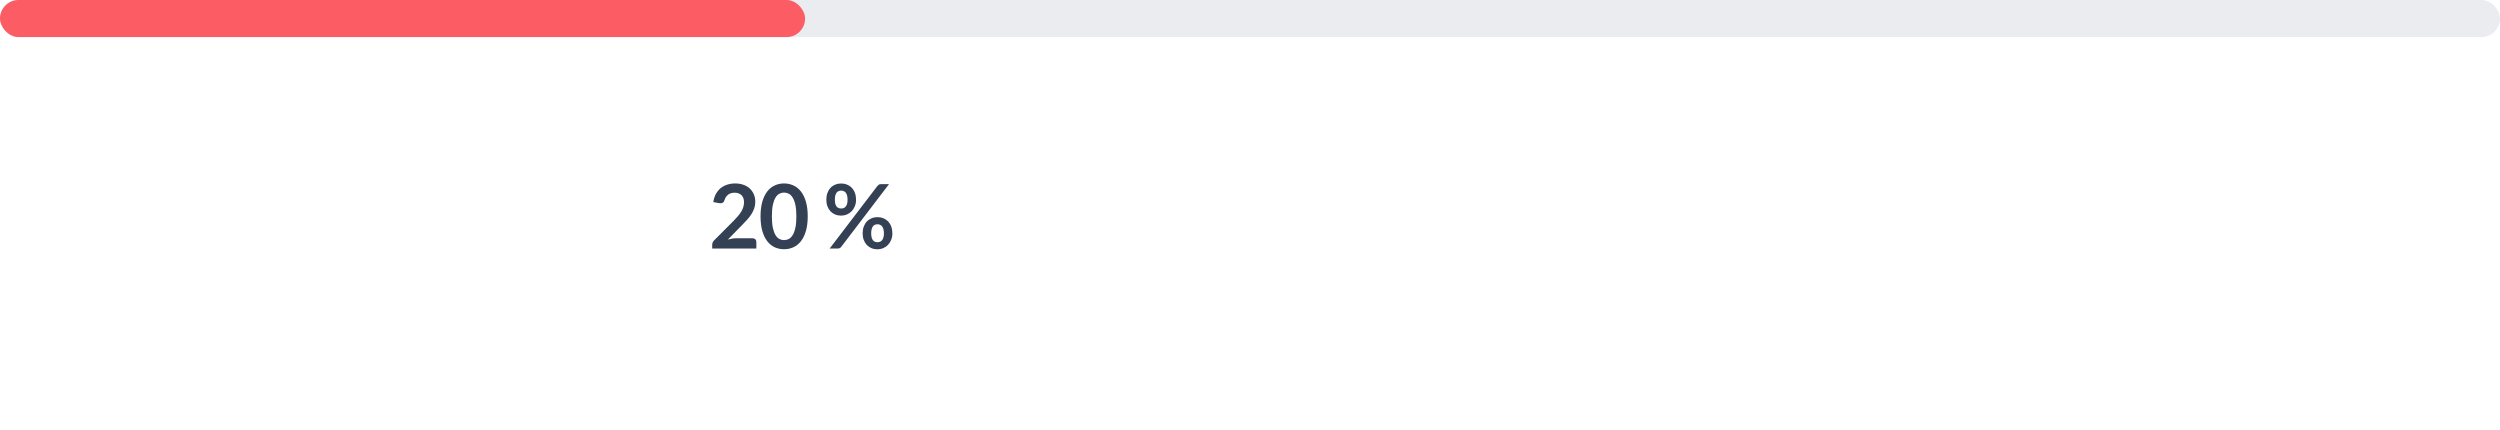 <svg width="674" height="116" viewBox="0 0 674 116" fill="none" xmlns="http://www.w3.org/2000/svg">
    <rect width="674" height="10" rx="5" fill="#EAECF0"/>
    <rect width="217.051" height="10" rx="5" fill="#FC5C63"/>
    <g filter="url(#filter0_dd_1913_17981)">
    <path fill-rule="evenodd" clip-rule="evenodd" d="M218.221 28.581C217.595 27.806 216.414 27.806 215.789 28.581L209.584 36.257C209.391 36.496 209.283 36.762 209.247 37.029H178.691C176.1 37.029 174 39.13 174 41.72V74.557C174 77.147 176.1 79.248 178.691 79.248H255.309C257.9 79.248 260 77.147 260 74.557V41.72C260 39.13 257.9 37.029 255.309 37.029H224.762C224.727 36.762 224.618 36.496 224.425 36.257L218.221 28.581Z" fill="white"/>
    </g>
    <path d="M198.224 49.456C199.024 49.456 199.756 49.576 200.42 49.816C201.084 50.048 201.652 50.38 202.124 50.812C202.596 51.244 202.964 51.764 203.228 52.372C203.492 52.98 203.624 53.656 203.624 54.4C203.624 55.04 203.528 55.632 203.336 56.176C203.152 56.72 202.9 57.24 202.58 57.736C202.268 58.232 201.9 58.712 201.476 59.176C201.052 59.64 200.608 60.112 200.144 60.592L196.232 64.588C196.616 64.476 196.992 64.392 197.36 64.336C197.728 64.272 198.08 64.24 198.416 64.24H202.868C203.188 64.24 203.44 64.332 203.624 64.516C203.816 64.692 203.912 64.928 203.912 65.224V67H192.008V66.016C192.008 65.816 192.048 65.608 192.128 65.392C192.216 65.176 192.352 64.976 192.536 64.792L197.804 59.512C198.244 59.064 198.636 58.636 198.98 58.228C199.332 57.82 199.624 57.416 199.856 57.016C200.096 56.616 200.276 56.212 200.396 55.804C200.524 55.388 200.588 54.952 200.588 54.496C200.588 54.08 200.528 53.716 200.408 53.404C200.288 53.084 200.116 52.816 199.892 52.6C199.668 52.384 199.4 52.224 199.088 52.12C198.784 52.008 198.44 51.952 198.056 51.952C197.344 51.952 196.756 52.132 196.292 52.492C195.836 52.852 195.516 53.336 195.332 53.944C195.244 54.248 195.112 54.468 194.936 54.604C194.76 54.732 194.536 54.796 194.264 54.796C194.144 54.796 194.012 54.784 193.868 54.76L192.308 54.484C192.428 53.652 192.66 52.924 193.004 52.3C193.348 51.668 193.776 51.144 194.288 50.728C194.808 50.304 195.4 49.988 196.064 49.78C196.736 49.564 197.456 49.456 198.224 49.456ZM217.762 58.324C217.762 59.836 217.598 61.152 217.27 62.272C216.95 63.384 216.502 64.304 215.926 65.032C215.358 65.76 214.682 66.304 213.898 66.664C213.122 67.016 212.282 67.192 211.378 67.192C210.474 67.192 209.634 67.016 208.858 66.664C208.09 66.304 207.422 65.76 206.854 65.032C206.286 64.304 205.842 63.384 205.522 62.272C205.202 61.152 205.042 59.836 205.042 58.324C205.042 56.804 205.202 55.488 205.522 54.376C205.842 53.264 206.286 52.344 206.854 51.616C207.422 50.888 208.09 50.348 208.858 49.996C209.634 49.636 210.474 49.456 211.378 49.456C212.282 49.456 213.122 49.636 213.898 49.996C214.682 50.348 215.358 50.888 215.926 51.616C216.502 52.344 216.95 53.264 217.27 54.376C217.598 55.488 217.762 56.804 217.762 58.324ZM214.702 58.324C214.702 57.068 214.61 56.028 214.426 55.204C214.242 54.38 213.994 53.724 213.682 53.236C213.378 52.748 213.026 52.408 212.626 52.216C212.226 52.016 211.81 51.916 211.378 51.916C210.954 51.916 210.542 52.016 210.142 52.216C209.75 52.408 209.402 52.748 209.098 53.236C208.794 53.724 208.55 54.38 208.366 55.204C208.19 56.028 208.102 57.068 208.102 58.324C208.102 59.58 208.19 60.62 208.366 61.444C208.55 62.268 208.794 62.924 209.098 63.412C209.402 63.9 209.75 64.244 210.142 64.444C210.542 64.636 210.954 64.732 211.378 64.732C211.81 64.732 212.226 64.636 212.626 64.444C213.026 64.244 213.378 63.9 213.682 63.412C213.994 62.924 214.242 62.268 214.426 61.444C214.61 60.62 214.702 59.58 214.702 58.324ZM230.792 53.848C230.792 54.504 230.68 55.096 230.456 55.624C230.24 56.152 229.948 56.604 229.58 56.98C229.212 57.348 228.784 57.632 228.296 57.832C227.808 58.032 227.3 58.132 226.772 58.132C226.196 58.132 225.664 58.032 225.176 57.832C224.688 57.632 224.264 57.348 223.904 56.98C223.552 56.604 223.276 56.152 223.076 55.624C222.876 55.096 222.776 54.504 222.776 53.848C222.776 53.176 222.876 52.568 223.076 52.024C223.276 51.48 223.552 51.02 223.904 50.644C224.264 50.268 224.688 49.98 225.176 49.78C225.664 49.572 226.196 49.468 226.772 49.468C227.348 49.468 227.88 49.572 228.368 49.78C228.864 49.98 229.292 50.268 229.652 50.644C230.012 51.02 230.292 51.48 230.492 52.024C230.692 52.568 230.792 53.176 230.792 53.848ZM228.5 53.848C228.5 53.384 228.456 52.996 228.368 52.684C228.28 52.372 228.156 52.12 227.996 51.928C227.844 51.736 227.66 51.6 227.444 51.52C227.236 51.432 227.012 51.388 226.772 51.388C226.532 51.388 226.308 51.432 226.1 51.52C225.892 51.6 225.712 51.736 225.56 51.928C225.408 52.12 225.288 52.372 225.2 52.684C225.12 52.996 225.08 53.384 225.08 53.848C225.08 54.296 225.12 54.672 225.2 54.976C225.288 55.272 225.408 55.512 225.56 55.696C225.712 55.88 225.892 56.012 226.1 56.092C226.308 56.172 226.532 56.212 226.772 56.212C227.012 56.212 227.236 56.172 227.444 56.092C227.66 56.012 227.844 55.88 227.996 55.696C228.156 55.512 228.28 55.272 228.368 54.976C228.456 54.672 228.5 54.296 228.5 53.848ZM236.564 50.116C236.66 49.996 236.78 49.888 236.924 49.792C237.068 49.696 237.268 49.648 237.524 49.648H239.672L226.784 66.556C226.688 66.684 226.564 66.792 226.412 66.88C226.268 66.96 226.092 67 225.884 67H223.676L236.564 50.116ZM240.584 62.92C240.584 63.576 240.472 64.168 240.248 64.696C240.032 65.224 239.74 65.676 239.372 66.052C239.004 66.42 238.576 66.708 238.088 66.916C237.6 67.116 237.092 67.216 236.564 67.216C235.988 67.216 235.456 67.116 234.968 66.916C234.48 66.708 234.056 66.42 233.696 66.052C233.344 65.676 233.068 65.224 232.868 64.696C232.668 64.168 232.568 63.576 232.568 62.92C232.568 62.248 232.668 61.64 232.868 61.096C233.068 60.552 233.344 60.092 233.696 59.716C234.056 59.34 234.48 59.052 234.968 58.852C235.456 58.644 235.988 58.54 236.564 58.54C237.14 58.54 237.672 58.644 238.16 58.852C238.656 59.052 239.084 59.34 239.444 59.716C239.804 60.092 240.084 60.552 240.284 61.096C240.484 61.64 240.584 62.248 240.584 62.92ZM238.304 62.92C238.304 62.456 238.256 62.068 238.16 61.756C238.072 61.444 237.948 61.192 237.788 61C237.636 60.808 237.452 60.672 237.236 60.592C237.028 60.504 236.804 60.46 236.564 60.46C236.324 60.46 236.1 60.504 235.892 60.592C235.684 60.672 235.504 60.808 235.352 61C235.208 61.192 235.092 61.444 235.004 61.756C234.916 62.068 234.872 62.456 234.872 62.92C234.872 63.368 234.916 63.744 235.004 64.048C235.092 64.352 235.208 64.596 235.352 64.78C235.504 64.964 235.684 65.096 235.892 65.176C236.1 65.256 236.324 65.296 236.564 65.296C236.804 65.296 237.028 65.256 237.236 65.176C237.452 65.096 237.636 64.964 237.788 64.78C237.948 64.596 238.072 64.352 238.16 64.048C238.256 63.744 238.304 63.368 238.304 62.92Z" fill="#344054"/>
    <defs>
    <filter id="filter0_dd_1913_17981" x="150" y="16" width="134" height="99.246" filterUnits="userSpaceOnUse" color-interpolation-filters="sRGB">
    <feFlood flood-opacity="0" result="BackgroundImageFix"/>
    <feColorMatrix in="SourceAlpha" type="matrix" values="0 0 0 0 0 0 0 0 0 0 0 0 0 0 0 0 0 0 127 0" result="hardAlpha"/>
    <feOffset dy="12"/>
    <feGaussianBlur stdDeviation="12"/>
    <feComposite in2="hardAlpha" operator="out"/>
    <feColorMatrix type="matrix" values="0 0 0 0 0.569 0 0 0 0 0.62 0 0 0 0 0.671 0 0 0 0.12 0"/>
    <feBlend mode="normal" in2="BackgroundImageFix" result="effect1_dropShadow_1913_17981"/>
    <feColorMatrix in="SourceAlpha" type="matrix" values="0 0 0 0 0 0 0 0 0 0 0 0 0 0 0 0 0 0 127 0" result="hardAlpha"/>
    <feOffset/>
    <feGaussianBlur stdDeviation="1"/>
    <feComposite in2="hardAlpha" operator="out"/>
    <feColorMatrix type="matrix" values="0 0 0 0 0.569 0 0 0 0 0.62 0 0 0 0 0.671 0 0 0 0.2 0"/>
    <feBlend mode="normal" in2="effect1_dropShadow_1913_17981" result="effect2_dropShadow_1913_17981"/>
    <feBlend mode="normal" in="SourceGraphic" in2="effect2_dropShadow_1913_17981" result="shape"/>
    </filter>
    </defs>
    </svg>
    